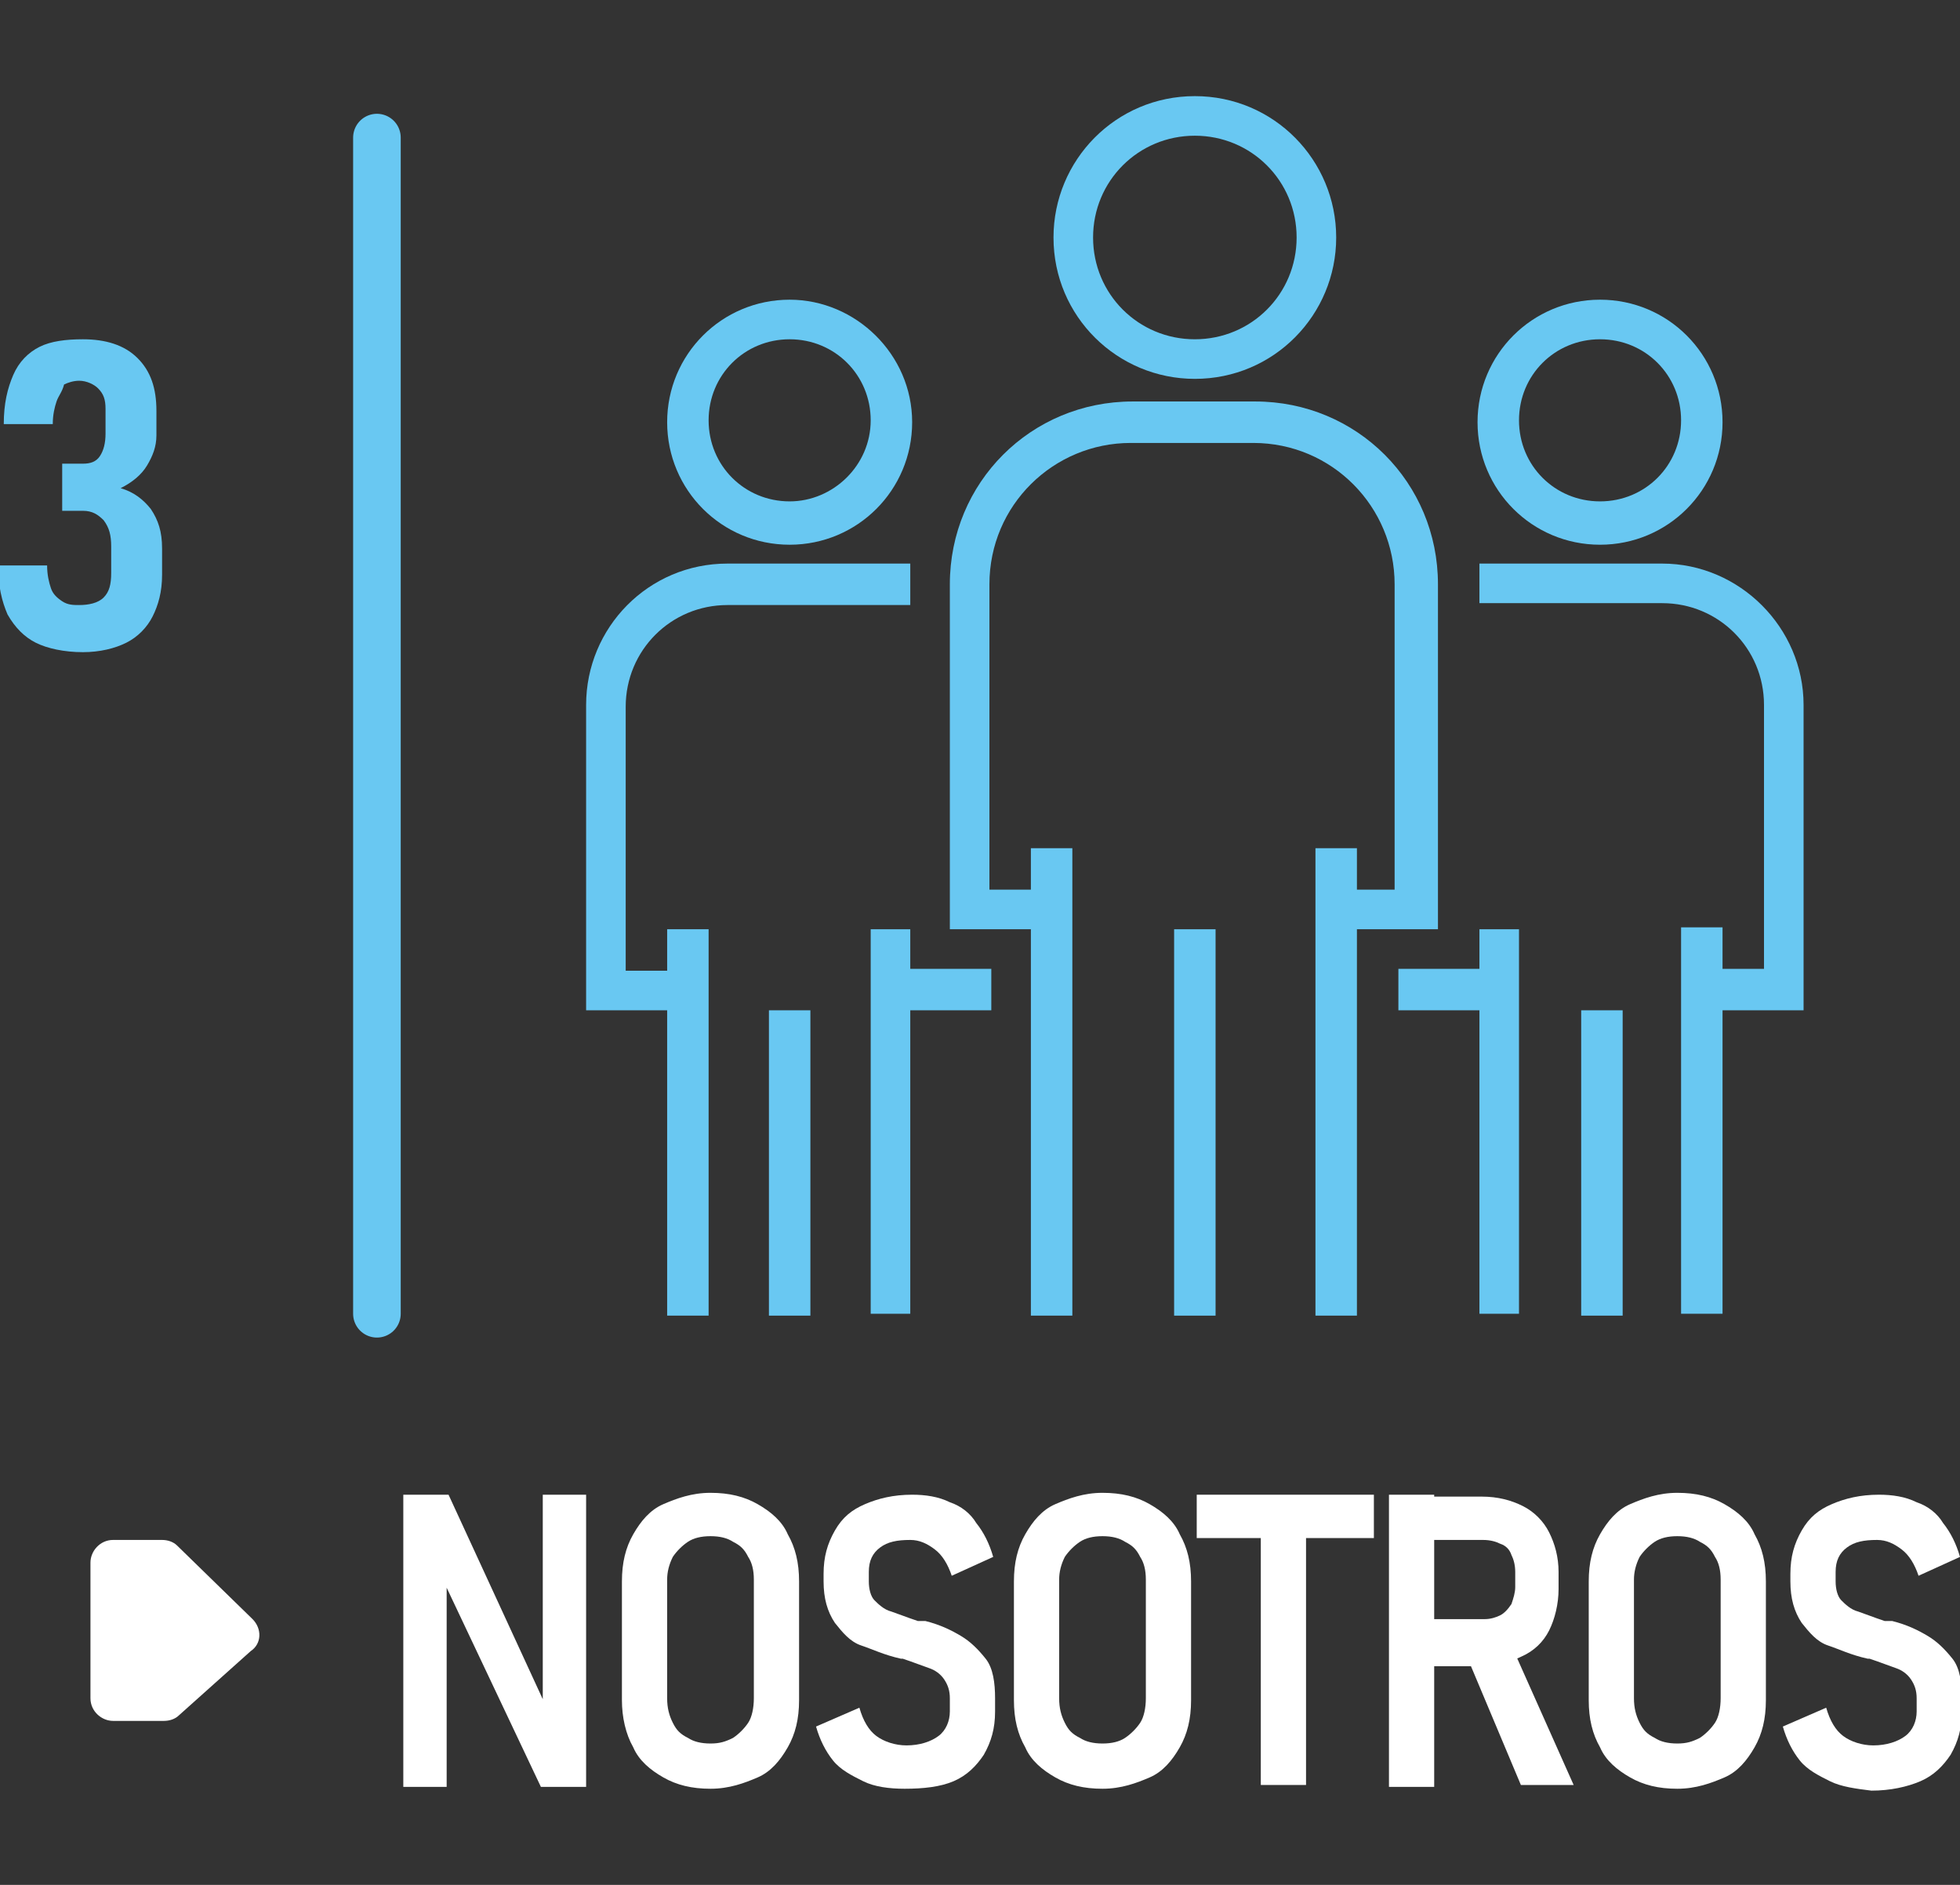 <?xml version="1.0" encoding="utf-8"?>
<!-- Generator: Adobe Illustrator 24.1.3, SVG Export Plug-In . SVG Version: 6.00 Build 0)  -->
<svg version="1.1" id="Capa_1" xmlns="http://www.w3.org/2000/svg" xmlns:xlink="http://www.w3.org/1999/xlink" x="0px" y="0px"
	 viewBox="0 0 104 100" style="enable-background:new 0 0 104 100;" xml:space="preserve">
<rect x="0" y="0" width="104" height="100" fill="#333333" stroke="none"/>
<style type="text/css">
	.st0{fill:#69C8F2;}
	.st1{fill:#FFFFFF;}
	.st2{fill:none;stroke:#69C8F2;stroke-width:2.526;stroke-linecap:round;stroke-linejoin:round;stroke-miterlimit:10;}
</style>
<g>
	<g>
		<path class="st0" d="M1.9,34.1c-0.6-0.3-1.1-0.8-1.5-1.5c-0.3-0.7-0.5-1.5-0.5-2.6h2.6c0,0.5,0.1,0.9,0.2,1.2
			c0.1,0.3,0.3,0.5,0.6,0.7s0.6,0.2,0.9,0.2c0.5,0,1-0.1,1.3-0.4c0.3-0.3,0.4-0.7,0.4-1.3V29c0-0.6-0.1-1-0.4-1.4
			c-0.3-0.3-0.6-0.5-1.1-0.5H3.3v-2.5h1.1c0.4,0,0.7-0.1,0.9-0.4c0.2-0.3,0.3-0.7,0.3-1.2v-1.3c0-0.5-0.1-0.8-0.4-1.1
			c-0.2-0.2-0.6-0.4-1-0.4c-0.3,0-0.6,0.1-0.8,0.2C3.3,20.8,3.1,21,3,21.3c-0.1,0.3-0.2,0.7-0.2,1.2H0.2c0-1.1,0.2-1.9,0.5-2.6
			s0.8-1.2,1.4-1.5C2.7,18.1,3.5,18,4.4,18c1.2,0,2.2,0.3,2.9,1c0.7,0.7,1,1.6,1,2.8v1.3c0,0.6-0.2,1.1-0.5,1.6
			c-0.3,0.5-0.8,0.9-1.4,1.2C7.1,26.1,7.6,26.5,8,27c0.4,0.6,0.6,1.2,0.6,2.1v1.4c0,0.9-0.2,1.6-0.5,2.2c-0.3,0.6-0.8,1.1-1.4,1.4
			s-1.4,0.5-2.3,0.5C3.4,34.6,2.5,34.4,1.9,34.1z"/>
	</g>
	<g>
		<g>
			<path class="st1" d="M21.5,79.3h2.3l5.3,11.5l-0.3,0.3V79.3h2.3v15.5h-2.4l-5.3-11.2l0.3-0.3v11.5h-2.3V79.3z"/>
			<path class="st1" d="M35.2,94.3c-0.7-0.4-1.3-0.9-1.6-1.6C33.2,92,33,91.1,33,90.2v-6.3c0-1,0.2-1.8,0.6-2.5
				c0.4-0.7,0.9-1.3,1.6-1.6s1.5-0.6,2.5-0.6s1.8,0.2,2.5,0.6s1.3,0.9,1.6,1.6c0.4,0.7,0.6,1.5,0.6,2.5v6.3c0,1-0.2,1.8-0.6,2.5
				c-0.4,0.7-0.9,1.3-1.6,1.6s-1.5,0.6-2.5,0.6S35.9,94.7,35.2,94.3z M38.9,92.2c0.3-0.2,0.6-0.5,0.8-0.8s0.3-0.8,0.3-1.3v-6.3
				c0-0.5-0.1-0.9-0.3-1.2c-0.2-0.4-0.4-0.6-0.8-0.8c-0.3-0.2-0.7-0.3-1.2-0.3s-0.9,0.1-1.2,0.3s-0.6,0.5-0.8,0.8
				c-0.2,0.4-0.3,0.8-0.3,1.2v6.3c0,0.5,0.1,0.9,0.3,1.3s0.4,0.6,0.8,0.8c0.3,0.2,0.7,0.3,1.2,0.3S38.5,92.4,38.9,92.2z"/>
			<path class="st1" d="M45.8,94.5c-0.6-0.3-1.2-0.6-1.6-1.1c-0.4-0.5-0.7-1.1-0.9-1.8l2.3-1c0.2,0.7,0.5,1.2,0.9,1.5
				c0.4,0.3,1,0.5,1.6,0.5c0.7,0,1.3-0.2,1.7-0.5s0.6-0.8,0.6-1.3v-0.7c0-0.4-0.1-0.7-0.3-1s-0.5-0.5-0.8-0.6
				c-0.3-0.1-0.8-0.3-1.4-0.5c0,0,0,0,0,0c0,0,0,0,0,0l-0.1,0c-0.9-0.2-1.5-0.5-2.1-0.7s-1-0.7-1.4-1.2c-0.4-0.6-0.6-1.3-0.6-2.2
				v-0.4c0-0.9,0.2-1.6,0.6-2.3s0.9-1.1,1.6-1.4c0.7-0.3,1.5-0.5,2.5-0.5c0.7,0,1.4,0.1,2,0.4c0.6,0.2,1.1,0.6,1.4,1.1
				c0.4,0.5,0.7,1.1,0.9,1.8l-2.2,1c-0.2-0.6-0.5-1.1-0.9-1.4c-0.4-0.3-0.8-0.5-1.3-0.5c-0.7,0-1.2,0.1-1.6,0.4
				c-0.4,0.3-0.6,0.7-0.6,1.3v0.5c0,0.4,0.1,0.8,0.3,1s0.5,0.5,0.9,0.6c0.3,0.1,0.8,0.3,1.4,0.5c0,0,0.1,0,0.1,0c0,0,0.1,0,0.1,0
				c0,0,0.1,0,0.1,0c0,0,0.1,0,0.1,0c0.8,0.2,1.4,0.5,1.9,0.8c0.5,0.3,0.9,0.7,1.3,1.2c0.4,0.5,0.5,1.3,0.5,2.1v0.7
				c0,0.9-0.2,1.6-0.6,2.3c-0.4,0.6-0.9,1.1-1.6,1.4S49,94.9,48,94.9C47.2,94.9,46.4,94.8,45.8,94.5z"/>
			<path class="st1" d="M56,94.3c-0.7-0.4-1.3-0.9-1.6-1.6c-0.4-0.7-0.6-1.5-0.6-2.5v-6.3c0-1,0.2-1.8,0.6-2.5
				c0.4-0.7,0.9-1.3,1.6-1.6s1.5-0.6,2.5-0.6s1.8,0.2,2.5,0.6s1.3,0.9,1.6,1.6c0.4,0.7,0.6,1.5,0.6,2.5v6.3c0,1-0.2,1.8-0.6,2.5
				c-0.4,0.7-0.9,1.3-1.6,1.6s-1.5,0.6-2.5,0.6S56.7,94.7,56,94.3z M59.7,92.2c0.3-0.2,0.6-0.5,0.8-0.8s0.3-0.8,0.3-1.3v-6.3
				c0-0.5-0.1-0.9-0.3-1.2c-0.2-0.4-0.4-0.6-0.8-0.8c-0.3-0.2-0.7-0.3-1.2-0.3s-0.9,0.1-1.2,0.3s-0.6,0.5-0.8,0.8
				c-0.2,0.4-0.3,0.8-0.3,1.2v6.3c0,0.5,0.1,0.9,0.3,1.3s0.4,0.6,0.8,0.8c0.3,0.2,0.7,0.3,1.2,0.3S59.4,92.4,59.7,92.2z"/>
			<path class="st1" d="M63.5,79.3h9.4v2.3h-9.4V79.3z M66.9,80.5h2.4v14.2h-2.4V80.5z"/>
			<path class="st1" d="M73.7,79.3h2.4v15.5h-2.4V79.3z M74.7,85.9h4.1c0.3,0,0.6-0.1,0.8-0.2s0.4-0.3,0.6-0.6
				c0.1-0.3,0.2-0.6,0.2-0.9v-0.8c0-0.4-0.1-0.7-0.2-0.9c-0.1-0.3-0.3-0.5-0.6-0.6c-0.2-0.1-0.5-0.2-0.9-0.2h-4.1v-2.3h4
				c0.9,0,1.6,0.2,2.2,0.5c0.6,0.3,1.1,0.8,1.4,1.4c0.3,0.6,0.5,1.3,0.5,2.1v0.9c0,0.8-0.2,1.6-0.5,2.2c-0.3,0.6-0.8,1.1-1.5,1.4
				c-0.6,0.3-1.4,0.5-2.2,0.5h-4V85.9z M77.8,87.8l2.4-0.5l3.3,7.4h-2.8L77.8,87.8z"/>
			<path class="st1" d="M86.5,94.3c-0.7-0.4-1.3-0.9-1.6-1.6c-0.4-0.7-0.6-1.5-0.6-2.5v-6.3c0-1,0.2-1.8,0.6-2.5
				c0.4-0.7,0.9-1.3,1.6-1.6s1.5-0.6,2.5-0.6s1.8,0.2,2.5,0.6s1.3,0.9,1.6,1.6c0.4,0.7,0.6,1.5,0.6,2.5v6.3c0,1-0.2,1.8-0.6,2.5
				c-0.4,0.7-0.9,1.3-1.6,1.6s-1.5,0.6-2.5,0.6S87.2,94.7,86.5,94.3z M90.2,92.2c0.3-0.2,0.6-0.5,0.8-0.8s0.3-0.8,0.3-1.3v-6.3
				c0-0.5-0.1-0.9-0.3-1.2c-0.2-0.4-0.4-0.6-0.8-0.8c-0.3-0.2-0.7-0.3-1.2-0.3s-0.9,0.1-1.2,0.3s-0.6,0.5-0.8,0.8
				c-0.2,0.4-0.3,0.8-0.3,1.2v6.3c0,0.5,0.1,0.9,0.3,1.3s0.4,0.6,0.8,0.8c0.3,0.2,0.7,0.3,1.2,0.3S89.8,92.4,90.2,92.2z"/>
			<path class="st1" d="M97.1,94.5c-0.6-0.3-1.2-0.6-1.6-1.1c-0.4-0.5-0.7-1.1-0.9-1.8l2.3-1c0.2,0.7,0.5,1.2,0.9,1.5
				c0.4,0.3,1,0.5,1.6,0.5c0.7,0,1.3-0.2,1.7-0.5s0.6-0.8,0.6-1.3v-0.7c0-0.4-0.1-0.7-0.3-1s-0.5-0.5-0.8-0.6
				c-0.3-0.1-0.8-0.3-1.4-0.5c0,0,0,0,0,0c0,0,0,0,0,0l-0.1,0c-0.9-0.2-1.5-0.5-2.1-0.7s-1-0.7-1.4-1.2c-0.4-0.6-0.6-1.3-0.6-2.2
				v-0.4c0-0.9,0.2-1.6,0.6-2.3s0.9-1.1,1.6-1.4c0.7-0.3,1.5-0.5,2.5-0.5c0.7,0,1.4,0.1,2,0.4c0.6,0.2,1.1,0.6,1.4,1.1
				c0.4,0.5,0.7,1.1,0.9,1.8l-2.2,1c-0.2-0.6-0.5-1.1-0.9-1.4c-0.4-0.3-0.8-0.5-1.3-0.5c-0.7,0-1.2,0.1-1.6,0.4
				c-0.4,0.3-0.6,0.7-0.6,1.3v0.5c0,0.4,0.1,0.8,0.3,1s0.5,0.5,0.9,0.6c0.3,0.1,0.8,0.3,1.4,0.5c0,0,0.1,0,0.1,0c0,0,0.1,0,0.1,0
				c0,0,0.1,0,0.1,0c0,0,0.1,0,0.1,0c0.8,0.2,1.4,0.5,1.9,0.8c0.5,0.3,0.9,0.7,1.3,1.2c0.4,0.5,0.5,1.3,0.5,2.1v0.7
				c0,0.9-0.2,1.6-0.6,2.3c-0.4,0.6-0.9,1.1-1.6,1.4s-1.6,0.5-2.6,0.5C98.5,94.9,97.7,94.8,97.1,94.5z"/>
		</g>
	</g>
	<line class="st2" x1="20" y1="7.3" x2="20" y2="69.7"/>
	<path class="st1" d="M8.7,91.3H6c-0.6,0-1.2-0.5-1.2-1.2v-7.2c0-0.6,0.5-1.2,1.2-1.2h2.6c0.3,0,0.6,0.1,0.8,0.3l4,3.9
		c0.5,0.5,0.5,1.3-0.1,1.7L9.5,91C9.3,91.2,9,91.3,8.7,91.3z"/>
	<g>
		<g>
			<g>
				<g>
					<path class="st0" d="M63.4,5.1c-4.2,0-7.5,3.4-7.5,7.5c0,4.2,3.4,7.5,7.5,7.5c4.2,0,7.5-3.4,7.5-7.5S67.6,5.1,63.4,5.1z
						 M63.4,18c-3,0-5.4-2.4-5.4-5.4c0-3,2.4-5.4,5.4-5.4c3,0,5.4,2.4,5.4,5.4S66.4,18,63.4,18z"/>
				</g>
			</g>
			<g>
				<g>
					<path class="st0" d="M66.6,21.3h-6.5c-5.4,0-9.7,4.3-9.7,9.7v18.3h4.3v20.5h2.2V45h-2.2v2.2h-2.2V31c0-4.2,3.4-7.5,7.5-7.5h6.5
						c4.2,0,7.5,3.4,7.5,7.5v16.2H72V45h-2.2v24.8H72V49.3h4.3V31C76.3,25.6,72,21.3,66.6,21.3z"/>
				</g>
			</g>
			<g>
				<g>
					<rect x="62.3" y="49.3" class="st0" width="2.2" height="20.5"/>
				</g>
			</g>
			<g>
				<g>
					<path class="st0" d="M84.9,15.9c-3.6,0-6.5,2.9-6.5,6.5c0,3.6,2.9,6.5,6.5,6.5c3.6,0,6.5-2.9,6.5-6.5S88.5,15.9,84.9,15.9z
						 M84.9,26.6c-2.4,0-4.3-1.9-4.3-4.3s1.9-4.3,4.3-4.3s4.3,1.9,4.3,4.3S87.3,26.6,84.9,26.6z"/>
				</g>
			</g>
			<g>
				<g>
					<path class="st0" d="M88.2,29.9h-9.7V32h9.7c3,0,5.4,2.4,5.4,5.4v14h-2.2v-2.2h-2.2v20.5h2.2V53.6h4.3V37.4
						C95.7,33.3,92.3,29.9,88.2,29.9z"/>
				</g>
			</g>
			<g>
				<g>
					<polygon class="st0" points="78.5,49.3 78.5,51.4 74.2,51.4 74.2,53.6 78.5,53.6 78.5,69.7 80.6,69.7 80.6,49.3 					"/>
				</g>
			</g>
			<g>
				<g>
					<rect x="83.9" y="53.6" class="st0" width="2.2" height="16.2"/>
				</g>
			</g>
			<g>
				<g>
					<path class="st0" d="M41.9,15.9c-3.6,0-6.5,2.9-6.5,6.5c0,3.6,2.9,6.5,6.5,6.5c3.6,0,6.5-2.9,6.5-6.5S45.4,15.9,41.9,15.9z
						 M41.9,26.6c-2.4,0-4.3-1.9-4.3-4.3s1.9-4.3,4.3-4.3s4.3,1.9,4.3,4.3S44.2,26.6,41.9,26.6z"/>
				</g>
			</g>
			<g>
				<g>
					<path class="st0" d="M38.6,29.9c-4.2,0-7.5,3.4-7.5,7.5v16.2h4.3v16.2h2.2V49.3h-2.2v2.2h-2.2v-14c0-3,2.4-5.4,5.4-5.4h9.7
						v-2.2H38.6z"/>
				</g>
			</g>
			<g>
				<g>
					<polygon class="st0" points="48.3,51.4 48.3,49.3 46.2,49.3 46.2,69.7 48.3,69.7 48.3,53.6 52.6,53.6 52.6,51.4 					"/>
				</g>
			</g>
			<g>
				<g>
					<rect x="40.8" y="53.6" class="st0" width="2.2" height="16.2"/>
				</g>
			</g>
		</g>
	</g>
</g>
</svg>

